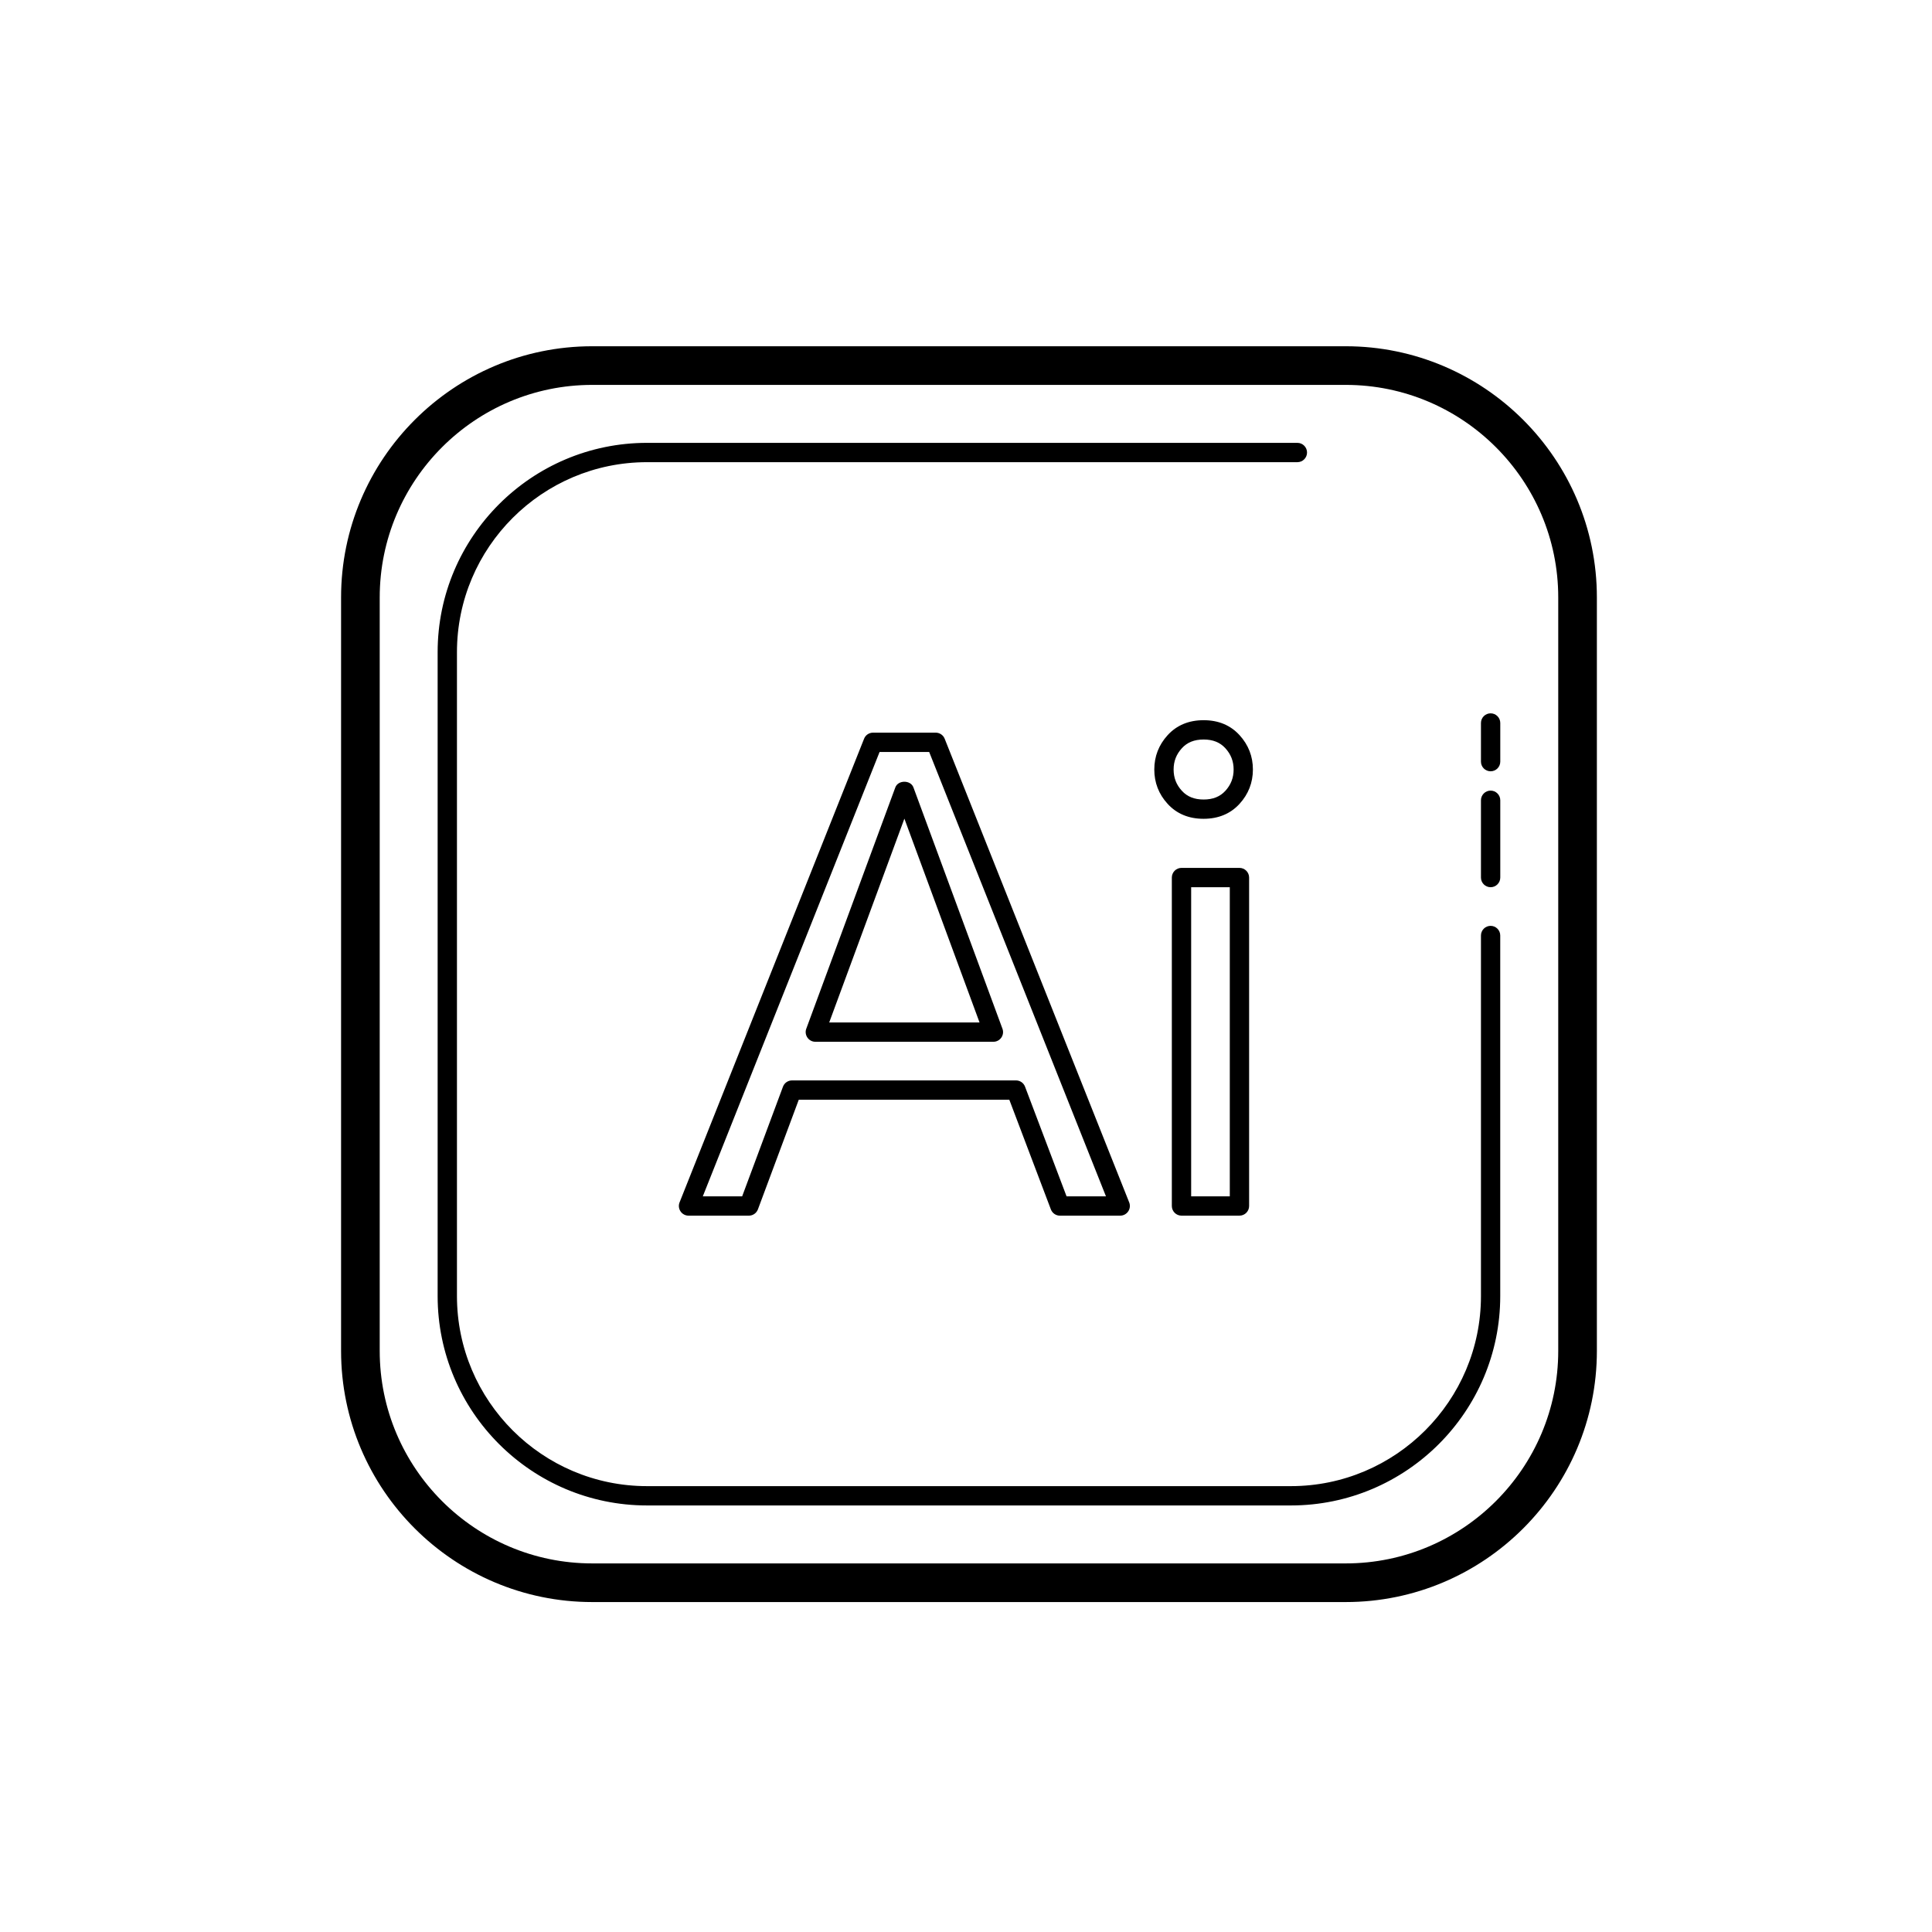 <?xml version="1.0"?><svg xmlns="http://www.w3.org/2000/svg"  viewBox="0 0 100 100" width="100px" height="100px">    <path d="M 30.654 17.922 C 23.486 17.922 17.654 23.754 17.654 30.922 L 17.654 69.922 C 17.654 77.09 23.486 82.922 30.654 82.922 L 69.654 82.922 C 76.822 82.922 82.654 77.09 82.654 69.922 L 82.654 30.922 C 82.654 23.754 76.822 17.922 69.654 17.922 L 30.654 17.922 z M 30.654 19.922 L 69.654 19.922 C 75.719 19.922 80.654 24.857 80.654 30.922 L 80.654 69.922 C 80.654 75.987 75.719 80.922 69.654 80.922 L 30.654 80.922 C 24.589 80.922 19.654 75.987 19.654 69.922 L 19.654 30.922 C 19.654 24.857 24.589 19.922 30.654 19.922 z M 33.49 22.922 C 27.514 22.922 22.652 27.782 22.652 33.758 L 22.652 67.084 C 22.652 73.06 27.514 77.922 33.49 77.922 L 66.816 77.922 C 72.792 77.922 77.652 73.06 77.652 67.084 L 77.652 48.422 C 77.653 48.146 77.43 47.922 77.154 47.922 C 76.878 47.922 76.654 48.146 76.654 48.422 L 76.654 67.084 C 76.654 72.508 72.24 76.922 66.816 76.922 L 33.49 76.922 C 28.066 76.922 23.652 72.508 23.652 67.084 L 23.652 33.758 C 23.652 28.334 28.066 23.922 33.49 23.922 L 67.152 23.922 C 67.428 23.922 67.652 23.698 67.652 23.422 C 67.652 23.146 67.428 22.922 67.152 22.922 L 33.49 22.922 z M 77.154 36.922 C 76.878 36.922 76.654 37.146 76.654 37.422 L 76.654 39.422 C 76.654 39.698 76.878 39.922 77.154 39.922 C 77.43 39.922 77.654 39.698 77.654 39.422 L 77.654 37.422 C 77.654 37.146 77.43 36.922 77.154 36.922 z M 62.299 37.277 C 61.531 37.277 60.904 37.539 60.436 38.053 C 59.979 38.554 59.746 39.152 59.746 39.83 C 59.746 40.51 59.978 41.106 60.434 41.605 C 60.902 42.12 61.529 42.381 62.297 42.381 C 63.064 42.381 63.691 42.119 64.16 41.605 C 64.617 41.105 64.85 40.508 64.85 39.83 C 64.851 39.153 64.618 38.554 64.16 38.053 C 63.691 37.538 63.066 37.277 62.299 37.277 z M 45.188 37.922 C 44.983 37.922 44.8 38.046 44.725 38.236 L 35.174 62.236 C 35.112 62.389 35.132 62.564 35.225 62.701 C 35.318 62.839 35.473 62.922 35.639 62.922 L 38.762 62.922 C 38.971 62.922 39.157 62.791 39.23 62.596 L 41.344 56.922 L 52.242 56.922 L 54.393 62.598 C 54.467 62.792 54.651 62.922 54.859 62.922 L 57.982 62.922 C 58.148 62.922 58.303 62.839 58.396 62.701 C 58.489 62.564 58.508 62.389 58.447 62.236 L 48.896 38.236 C 48.82 38.046 48.636 37.922 48.432 37.922 L 45.188 37.922 z M 62.299 38.277 C 62.78 38.277 63.148 38.425 63.424 38.727 C 63.712 39.042 63.852 39.403 63.852 39.83 C 63.852 40.257 63.712 40.619 63.424 40.934 C 63.148 41.236 62.78 41.383 62.299 41.383 C 61.818 41.383 61.45 41.236 61.174 40.932 C 60.886 40.619 60.746 40.258 60.746 39.83 C 60.746 39.402 60.886 39.043 61.174 38.727 C 61.449 38.424 61.818 38.277 62.299 38.277 z M 45.527 38.922 L 48.094 38.922 L 57.244 61.922 L 55.205 61.922 L 53.055 56.244 C 52.981 56.05 52.796 55.922 52.588 55.922 L 40.996 55.922 C 40.787 55.922 40.6 56.051 40.527 56.246 L 38.414 61.922 L 36.377 61.922 L 45.527 38.922 z M 46.811 40.463 C 46.612 40.463 46.415 40.56 46.342 40.756 L 41.732 53.248 C 41.675 53.401 41.699 53.572 41.793 53.707 C 41.886 53.841 42.038 53.922 42.201 53.922 L 51.418 53.922 C 51.582 53.922 51.735 53.841 51.828 53.707 C 51.922 53.572 51.944 53.401 51.887 53.248 L 47.279 40.756 C 47.206 40.56 47.009 40.463 46.811 40.463 z M 77.154 40.922 C 76.878 40.922 76.654 41.146 76.654 41.422 L 76.654 45.422 C 76.654 45.698 76.878 45.922 77.154 45.922 C 77.43 45.922 77.654 45.698 77.654 45.422 L 77.654 41.422 C 77.654 41.146 77.43 40.922 77.154 40.922 z M 46.811 42.373 L 50.701 52.922 L 42.92 52.922 L 46.811 42.373 z M 61.154 44.922 C 60.878 44.922 60.654 45.146 60.654 45.422 L 60.654 62.422 C 60.654 62.698 60.878 62.922 61.154 62.922 L 64.154 62.922 C 64.43 62.922 64.654 62.698 64.654 62.422 L 64.654 45.422 C 64.654 45.146 64.43 44.922 64.154 44.922 L 61.154 44.922 z M 61.654 45.922 L 63.654 45.922 L 63.654 61.922 L 61.654 61.922 L 61.654 45.922 z"/></svg>